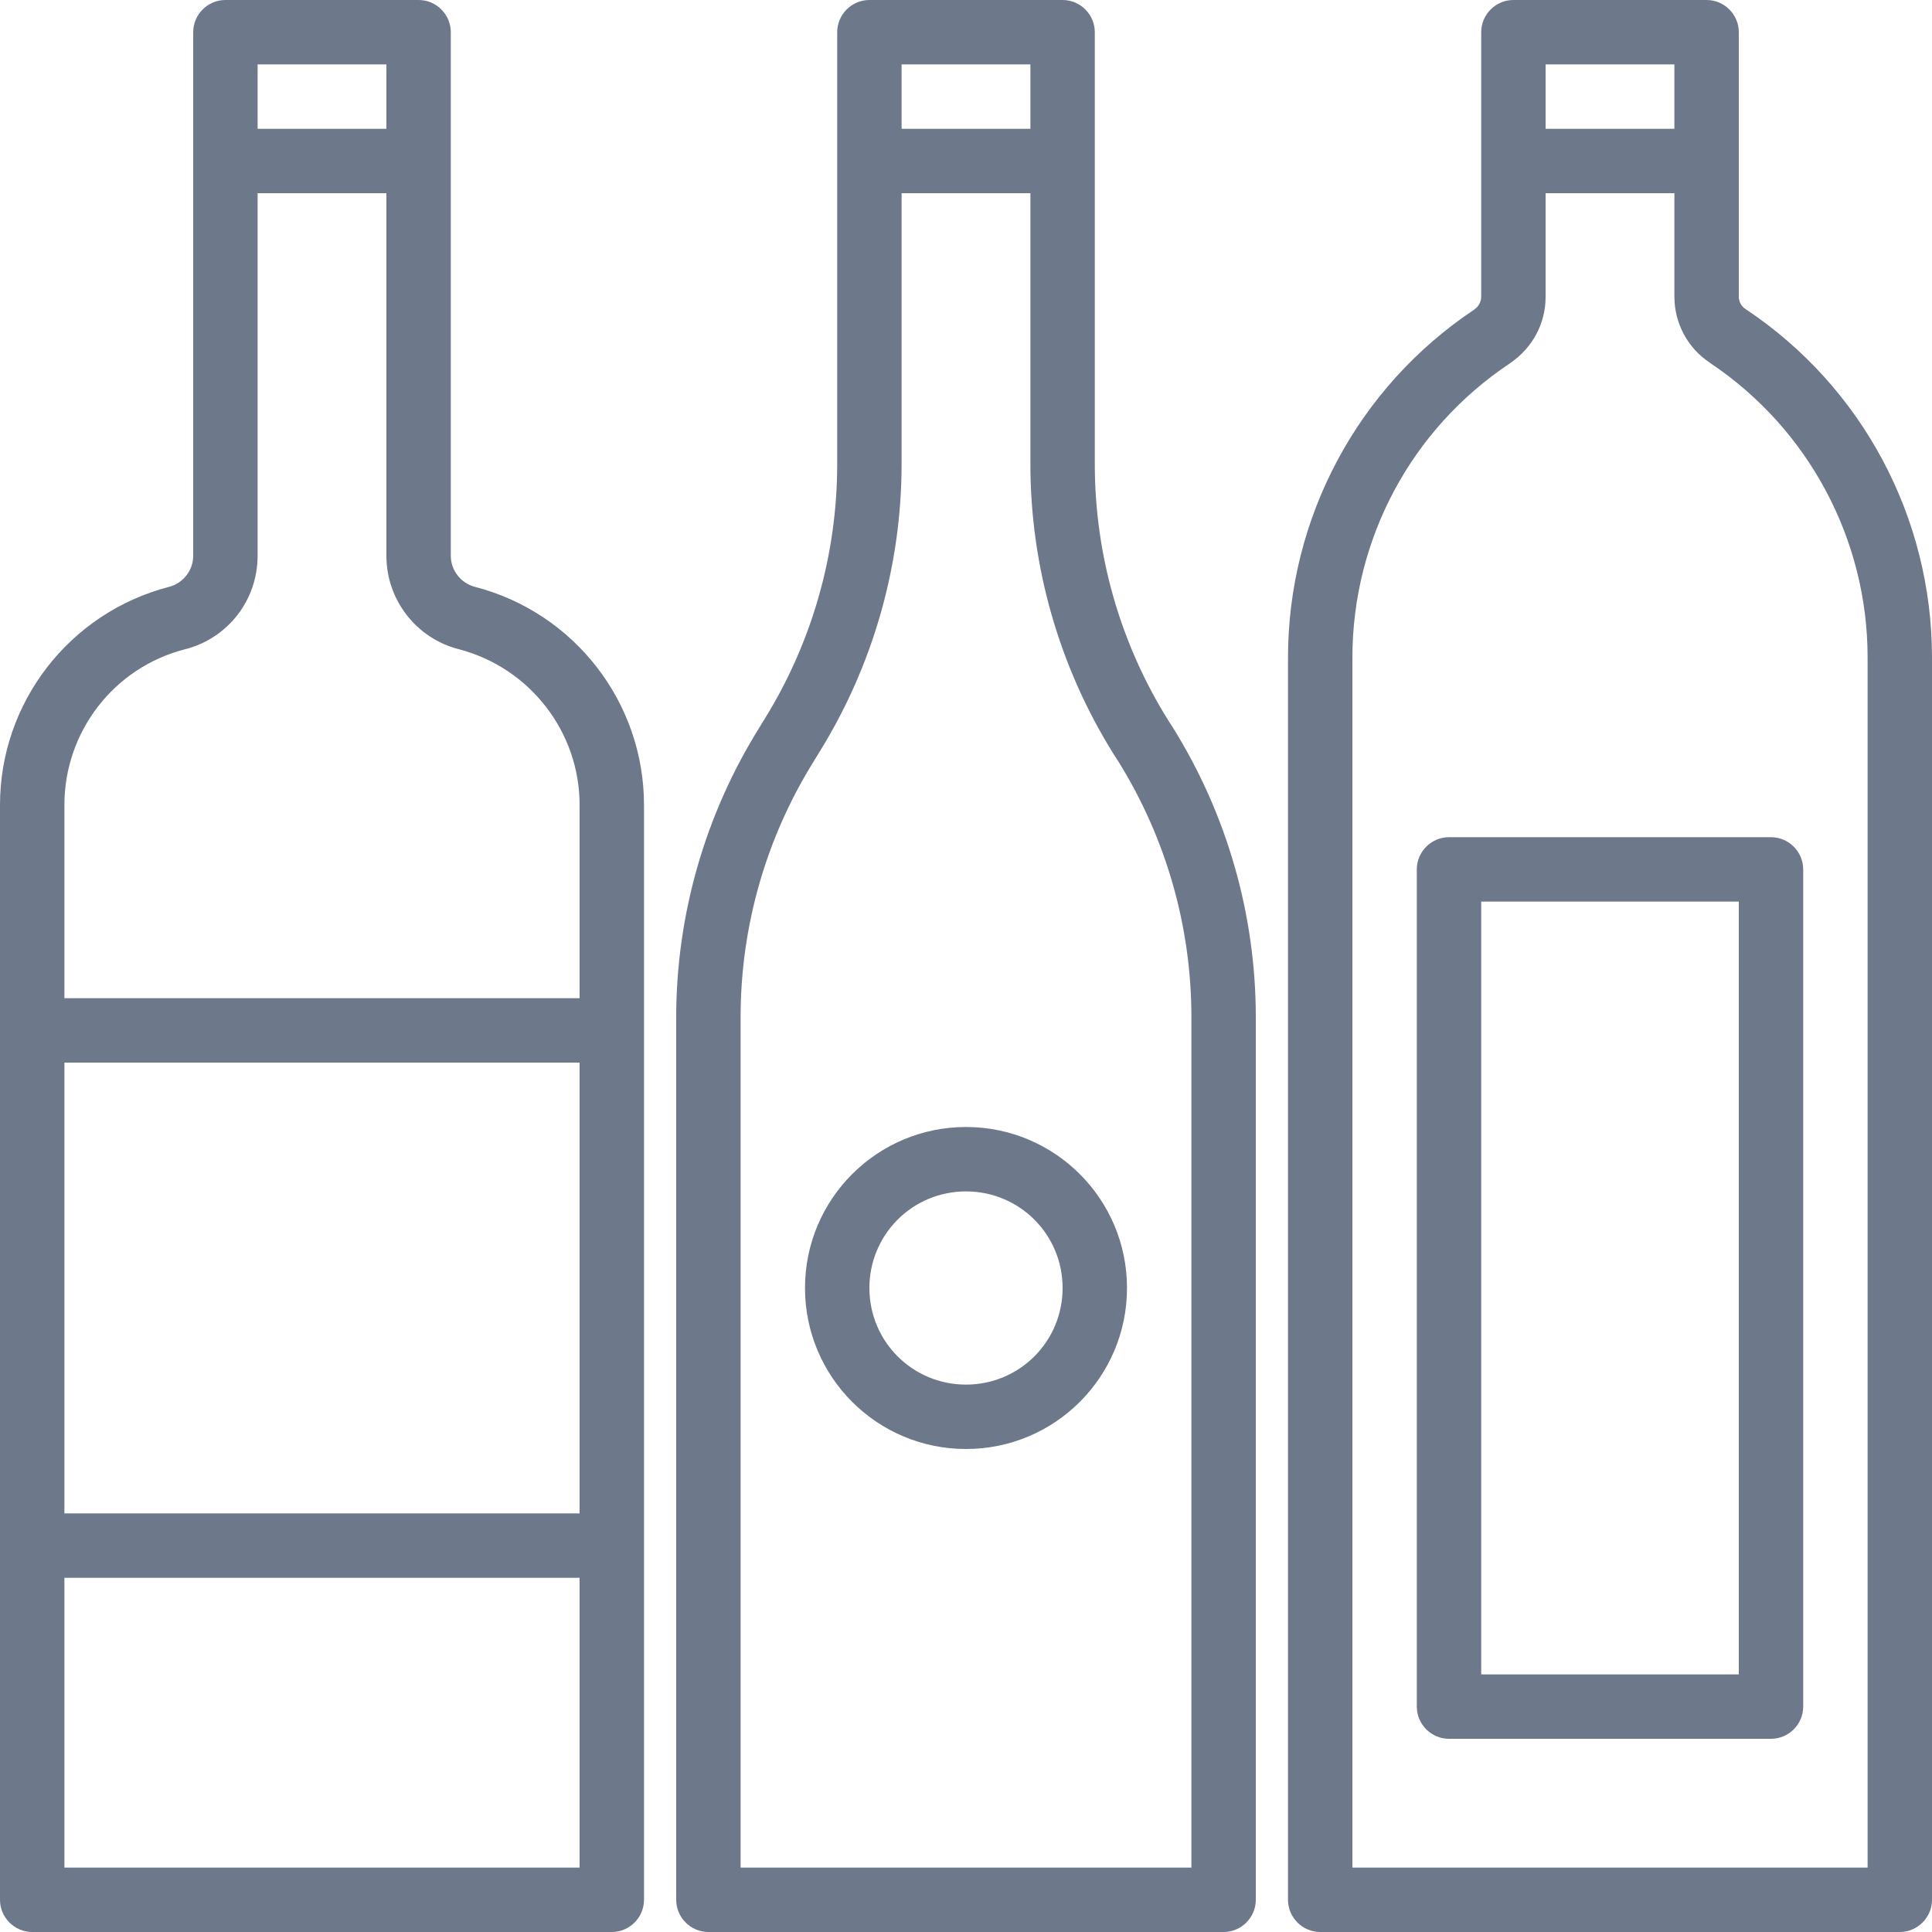 <?xml version="1.0" encoding="utf-8"?>
<!-- Generator: Adobe Illustrator 24.1.0, SVG Export Plug-In . SVG Version: 6.00 Build 0)  -->
<svg version="1.1" id="Calque_1" xmlns="http://www.w3.org/2000/svg" xmlns:xlink="http://www.w3.org/1999/xlink" x="0px" y="0px"
	 viewBox="0 0 480 480" style="enable-background:new 0 0 480 480;" xml:space="preserve">
<style type="text/css">
	.st0{fill:#6D788B;}
</style>
<path class="st0" d="M118,145.8c-3.5-0.9-6-4.1-6-7.7V8c0-4.4-3.6-8-8-8H56c-4.4,0-8,3.6-8,8v130.1c0,3.6-2.5,6.8-6,7.7
	C17.3,152.2,0,174.5,0,200v272c0,4.4,3.6,8,8,8h144c4.4,0,8-3.6,8-8V200C160,174.5,142.7,152.2,118,145.8z M64,16h32v16H64V16z
	 M144,376H16V264h128V376z M16,464v-72h128v72H16z M144,248H16v-48c0-18.2,12.3-34.2,30-38.7c10.6-2.7,18-12.2,18-23.2V48h32v90.1
	c0,10.9,7.4,20.5,18,23.2c17.6,4.6,30,20.5,30,38.7V248z"/>
<path class="st0" d="M290.2,178.9c-11.9-19.1-18.2-41.1-18.2-63.6V8c0-4.4-3.6-8-8-8h-48c-4.4,0-8,3.6-8,8v107.3
	c0,22.5-6.3,44.5-18.2,63.6l-1.1,1.8c-13.5,21.6-20.7,46.6-20.7,72.1V472c0,4.4,3.6,8,8,8h128c4.4,0,8-3.6,8-8V252.7
	c0-25.5-7.2-50.5-20.7-72.1L290.2,178.9z M224,16h32v16h-32V16z M296,464H184V252.7c0-22.5,6.3-44.5,18.2-63.6l1.1-1.8
	c13.5-21.6,20.7-46.6,20.7-72.1V48h32v67.3c0,25.5,7.2,50.5,20.7,72.1l1.1,1.7c11.9,19.1,18.2,41.1,18.2,63.6V464z"/>
<path class="st0" d="M240,280c-22.1,0-40,17.9-40,40s17.9,40,40,40s40-17.9,40-40C280,297.9,262.1,280,240,280z M240,344
	c-13.3,0-24-10.7-24-24s10.7-24,24-24s24,10.7,24,24S253.3,344,240,344z"/>
<path class="st0" d="M433.7,76.8L433.7,76.8c-1.1-0.7-1.7-1.9-1.7-3.1V8c0-4.4-3.6-8-8-8h-48c-4.4,0-8,3.6-8,8v65.7
	c0,1.2-0.6,2.4-1.6,3.1l-0.1,0.1c-29,19.3-46.3,51.8-46.3,86.5V472c0,4.4,3.6,8,8,8h144c4.4,0,8-3.6,8-8V163.4
	C480,128.6,462.7,96.1,433.7,76.8z M384,16h32v16h-32V16z M464,464H336V163.4c0-29.4,14.6-56.8,39.1-73.1l0.1-0.1
	c5.5-3.7,8.8-9.8,8.8-16.4V48h32v25.7c0,6.6,3.3,12.8,8.8,16.4l0.1,0.1c24.4,16.3,39.1,43.8,39.1,73.1V464z"/>
<path class="st0" d="M360,208c-4.4,0-8,3.6-8,8v208c0,4.4,3.6,8,8,8h80c4.4,0,8-3.6,8-8V216c0-4.4-3.6-8-8-8H360z M432,416h-64V224
	h64V416z"/>
</svg>

